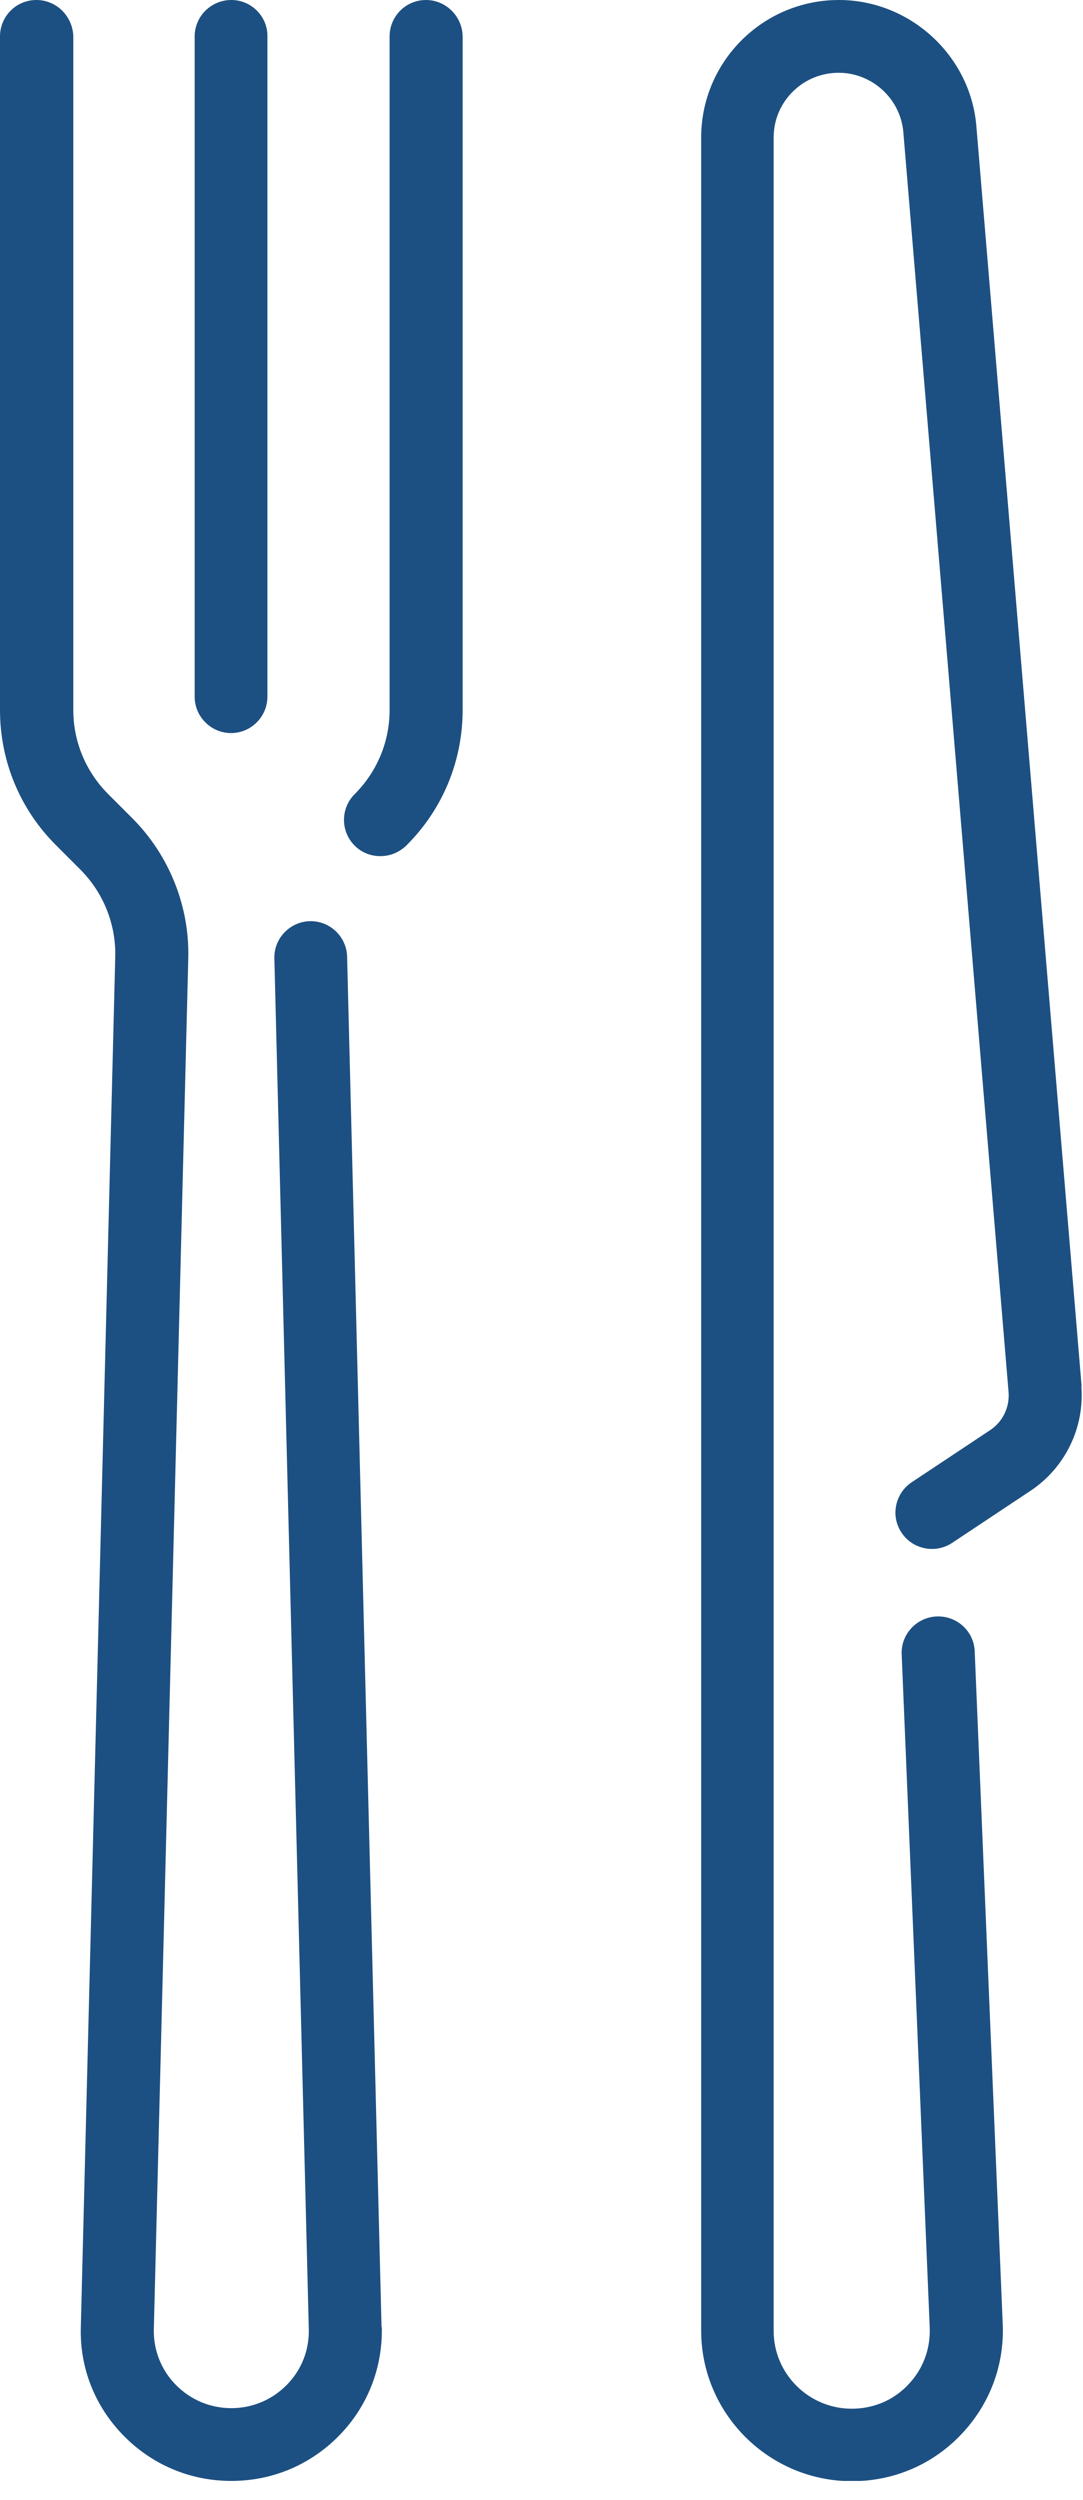 <svg width="39" height="90" viewBox="0 0 39 90" fill="none" xmlns="http://www.w3.org/2000/svg">
<g clip-path="url(#clip0_0_162)">
<path d="M15.34 0C14.61 0 14.03 0.59 14.03 1.31V25.56C14.03 26.7 13.58 27.78 12.77 28.59C12.26 29.1 12.26 29.93 12.77 30.44C13.03 30.7 13.36 30.82 13.7 30.82C14.04 30.82 14.37 30.69 14.63 30.44C15.94 29.14 16.66 27.4 16.66 25.56V1.31C16.65 0.59 16.06 0 15.34 0Z" fill="#1D5082"/>
<path d="M13.74 83.78L12.5 34.44C12.48 33.72 11.89 33.15 11.16 33.16C10.44 33.18 9.86 33.78 9.88 34.5L11.12 83.84C11.14 84.6 10.86 85.31 10.33 85.85C9.8 86.39 9.09 86.69 8.33 86.69C7.57 86.69 6.86 86.39 6.33 85.85C5.8 85.31 5.52 84.59 5.54 83.84L6.78 34.5C6.83 32.62 6.09 30.78 4.76 29.45L3.9 28.59C3.09 27.78 2.64 26.7 2.64 25.56V1.31C2.62 0.59 2.04 0 1.31 0C0.58 0 0 0.59 0 1.31V25.56C0 27.4 0.72 29.14 2.03 30.44L2.89 31.3C3.72 32.13 4.18 33.27 4.15 34.44L2.91 83.78C2.87 85.25 3.42 86.63 4.45 87.68C5.48 88.73 6.85 89.31 8.33 89.31C9.81 89.31 11.18 88.73 12.21 87.68C13.24 86.63 13.78 85.24 13.75 83.78" fill="#1D5082"/>
<path d="M8.33 0C7.6 0 7.01 0.59 7.01 1.31V25.08C7.01 25.8 7.6 26.39 8.32 26.39C9.04 26.39 9.63 25.8 9.63 25.08V1.31C9.64 0.59 9.05 0 8.33 0Z" fill="#1D5082"/>
<path d="M38.95 49.9L35.16 4.54C34.95 2 32.77 0 30.21 0C27.47 0 25.25 2.22 25.25 4.95V83.9C25.25 86.89 27.69 89.32 30.68 89.32C32.17 89.32 33.57 88.73 34.6 87.65C35.63 86.58 36.17 85.16 36.11 83.68L35.1 59.44C35.07 58.72 34.46 58.16 33.73 58.19C33.01 58.22 32.44 58.83 32.47 59.55L33.48 83.79C33.51 84.56 33.24 85.29 32.7 85.85C32.17 86.41 31.45 86.71 30.67 86.71C29.12 86.71 27.86 85.45 27.86 83.91V4.95C27.86 3.66 28.91 2.62 30.2 2.62C31.41 2.62 32.43 3.56 32.53 4.76L36.32 50.12C36.36 50.66 36.11 51.18 35.66 51.48L32.83 53.36C32.23 53.76 32.06 54.58 32.47 55.18C32.87 55.78 33.69 55.94 34.29 55.54L37.12 53.66C38.36 52.83 39.06 51.39 38.94 49.9" fill="#1D5082"/>
</g>
<defs>
<clipPath id="clip0_0_162">
<rect width="38.96" height="89.31" fill="white"/>
</clipPath>
</defs>
</svg>
